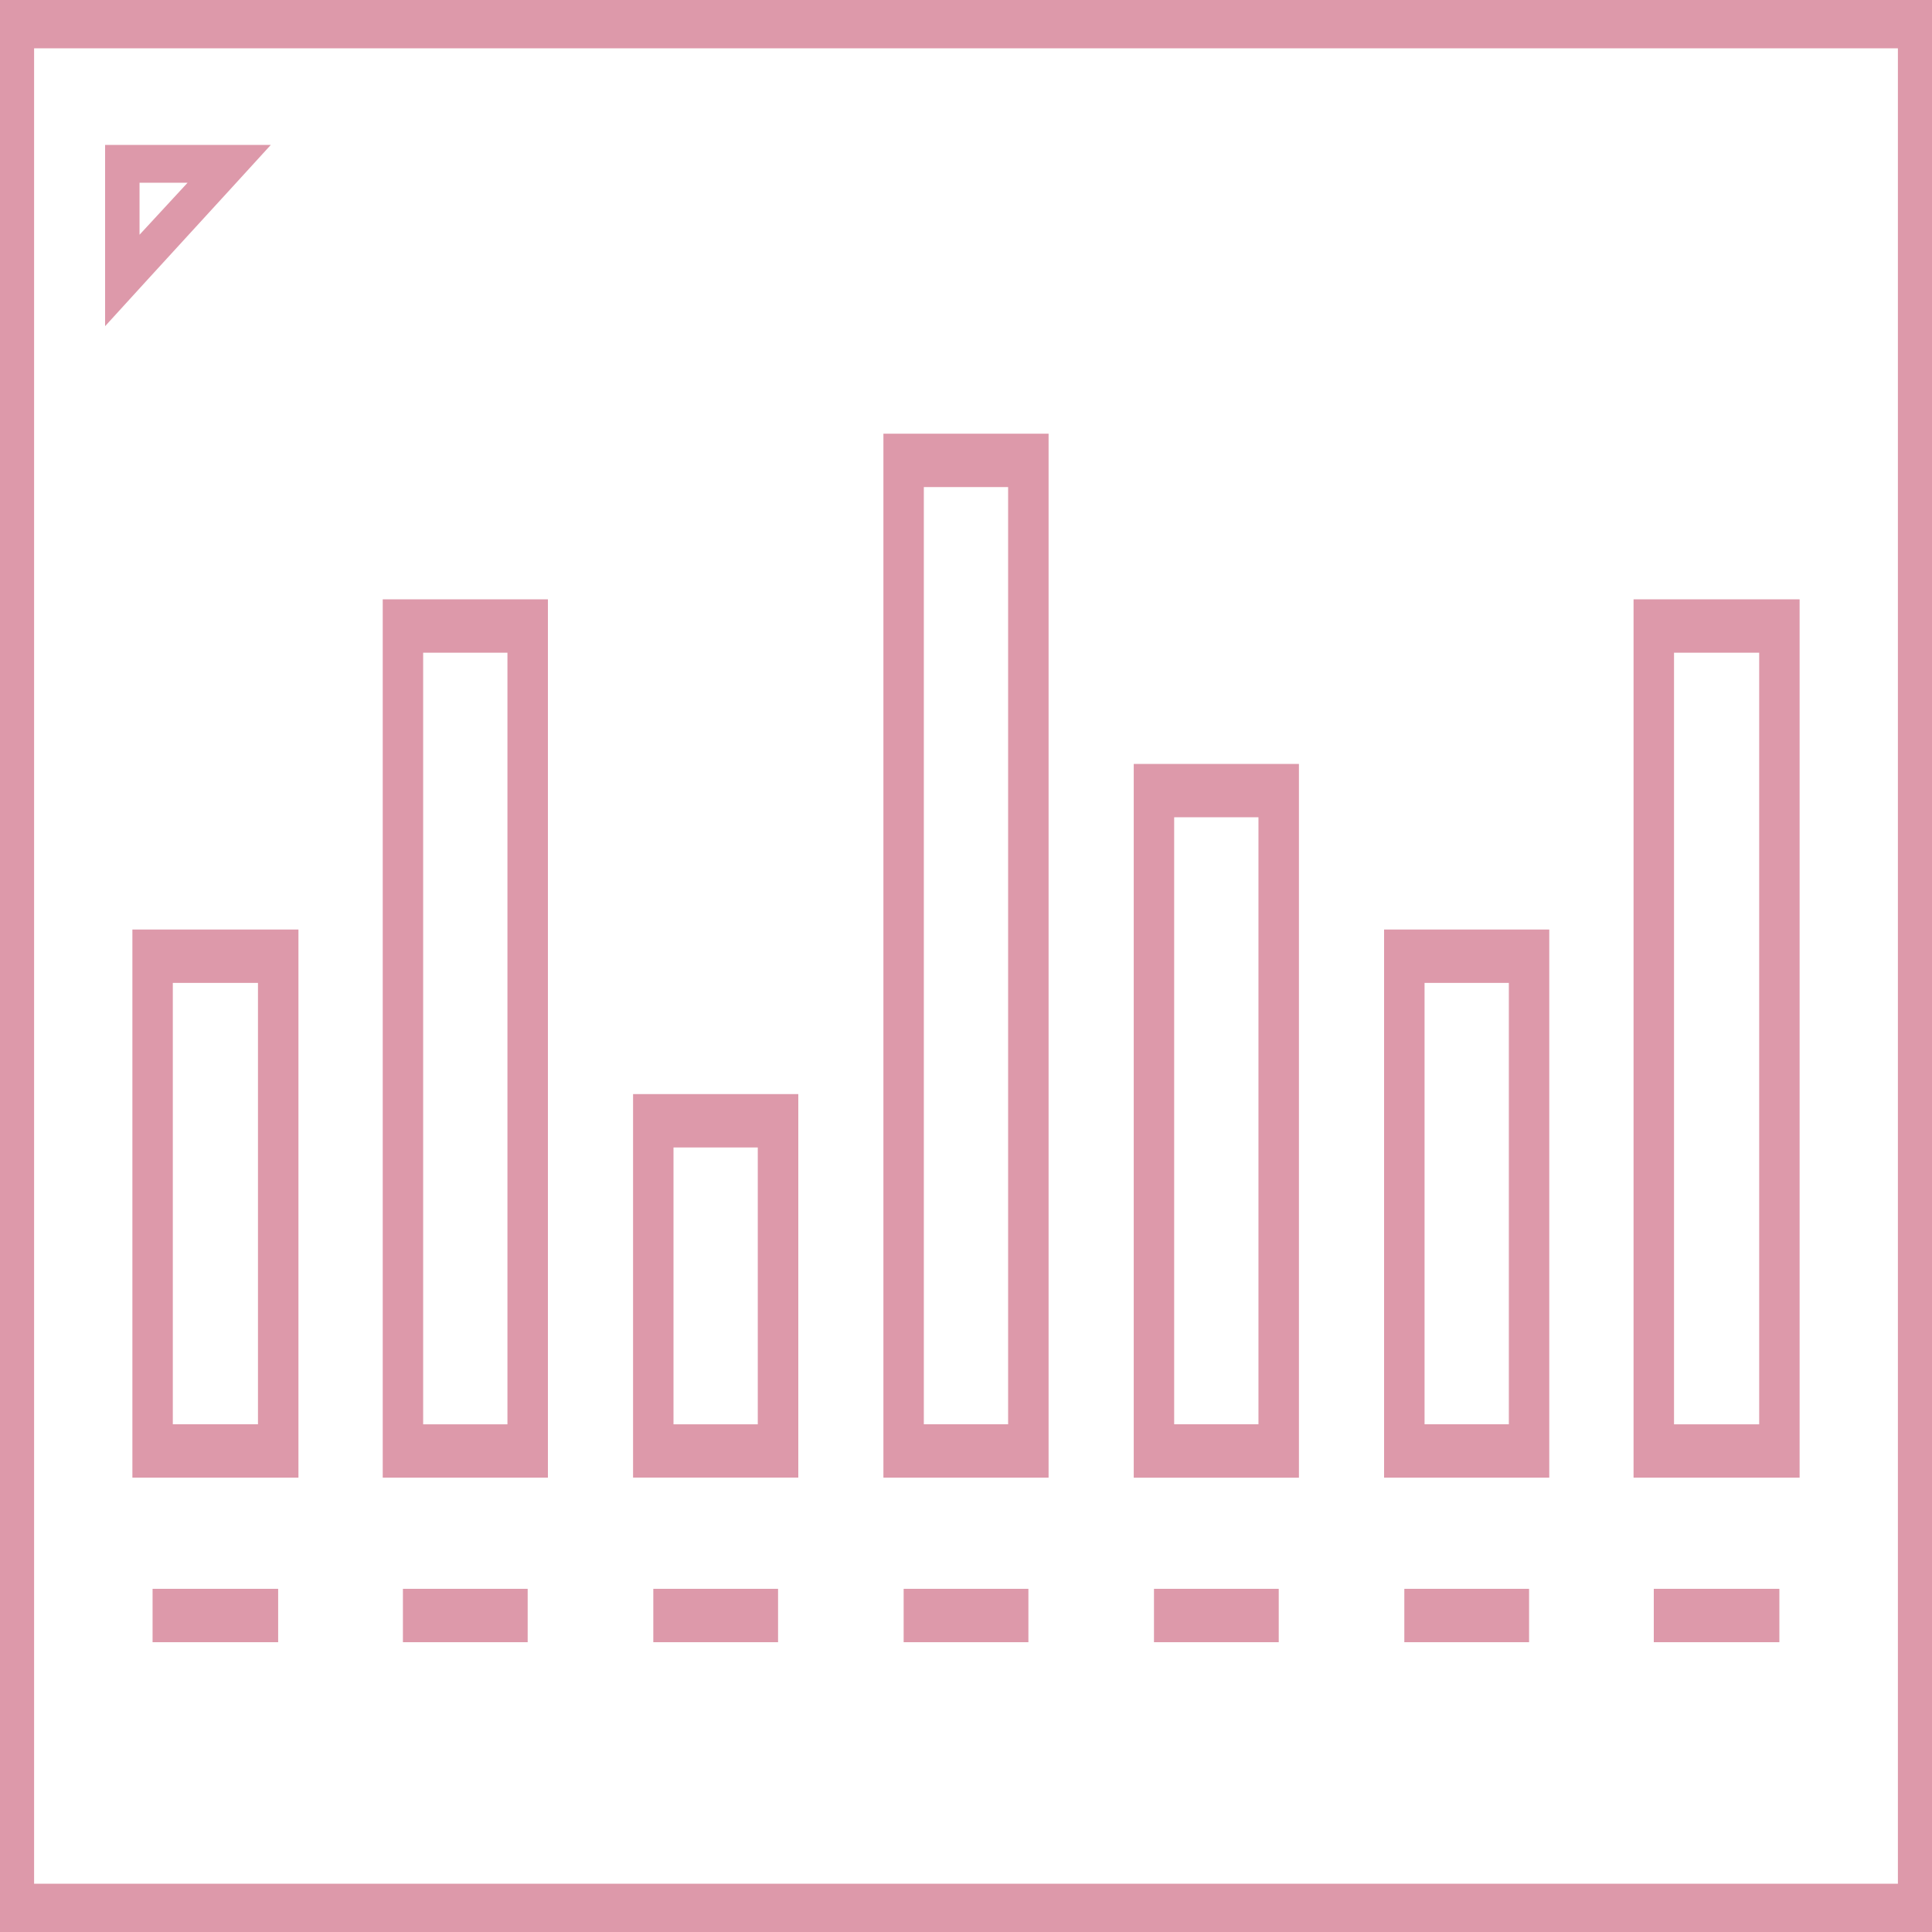 <?xml version="1.0" encoding="utf-8"?>
<!-- Generator: Adobe Illustrator 17.0.0, SVG Export Plug-In . SVG Version: 6.00 Build 0)  -->
<!DOCTYPE svg PUBLIC "-//W3C//DTD SVG 1.1//EN" "http://www.w3.org/Graphics/SVG/1.1/DTD/svg11.dtd">
<svg version="1.1" id="Layer_1" xmlns="http://www.w3.org/2000/svg" xmlns:xlink="http://www.w3.org/1999/xlink" x="0px" y="0px"
	 width="40px" height="40px" viewBox="0 0 40 40" enable-background="new 0 0 40 40" xml:space="preserve">
<path fill="#DD99AA" d="M0,0c0,13.994,0,27.942,0,40c13.961,0,28.008,0,40,0c0-13.901,0-28.091,0-40C26.085,0,11.916,0,0,0z
	 M0.706,1h38.588v38H0.706V1z"/>
<path fill="#DD99AA" d="M2.176,3c0,1.251,0,2.502,0,3.753C3.343,5.47,4.593,4.114,5.607,3C4.463,3,3.32,3,2.176,3z M2.889,3.783
	h0.995L2.889,4.86V3.783z"/>
<path fill="#DD99AA" d="M3.159,32.895V34h2.6v-1.105H3.159z"/>
<path fill="#DD99AA" d="M8.342,32.895V34h2.583v-1.105H8.342z"/>
<path fill="#DD99AA" d="M13.526,32.895V34h2.583v-1.105H13.526z"/>
<path fill="#DD99AA" d="M18.709,32.895V34h2.583v-1.105H18.709z"/>
<path fill="#DD99AA" d="M23.892,32.895V34h2.583v-1.105H23.892z"/>
<path fill="#DD99AA" d="M29.075,32.895V34h2.583v-1.105H29.075z"/>
<path fill="#DD99AA" d="M34.24,32.895V34h2.6v-1.105H34.24z"/>
<path fill="#DD99AA" d="M2.741,19.245c0,4.038,0,7.81,0,11.348c1.146,0,2.292,0,3.438,0c0-3.925,0-7.977,0-11.348
	C5.033,19.245,3.887,19.245,2.741,19.245z M3.578,20.35h1.763v9.138H3.578V20.35z"/>
<path fill="#DD99AA" d="M7.924,12.409c0,6.306,0,12.776,0,18.184c1.14,0,2.28,0,3.42,0c0-6.406,0-12.625,0-18.184
	C10.204,12.409,9.064,12.409,7.924,12.409z M8.761,13.514h1.745v15.975H8.761V13.514z"/>
<path fill="#DD99AA" d="M13.107,22.652v0.552v6.836v0.552h0.419h2.583h0.419v-0.552v-6.836v-0.552h-0.419h-2.583H13.107z
	 M13.944,23.757h1.745v5.732h-1.745V23.757z"/>
<path fill="#DD99AA" d="M18.29,8.979c0,7.595,0,15.039,0,21.614c1.14,0,2.28,0,3.42,0c0-7.501,0-15.184,0-21.614
	C20.57,8.979,19.43,8.979,18.29,8.979z M19.127,10.084h1.745v19.404h-1.745V10.084z"/>
<path fill="#DD99AA" d="M28.656,19.245v0.552c0,3.598,0,7.197,0,10.796c1.14,0,2.28,0,3.42,0c0-3.598,0-7.197,0-10.796v-0.552
	h-0.419h-2.583H28.656z M29.494,20.35h1.745v9.138h-1.745V20.35z"/>
<path fill="#DD99AA" d="M23.473,15.816c0,5.119,0,10.385,0,14.778c1.14,0,2.28,0,3.42,0c0-5.225,0-10.227,0-14.778
	C25.753,15.816,24.613,15.816,23.473,15.816z M24.31,16.92h1.745v12.568H24.31V16.92z"/>
<path fill="#DD99AA" d="M33.821,12.409c0,6.306,0,12.776,0,18.184c1.146,0,2.292,0,3.438,0c0-6.406,0-12.625,0-18.184
	C36.113,12.409,34.967,12.409,33.821,12.409z M34.659,13.514h1.763v15.975h-1.763V13.514z"/>
</svg>
